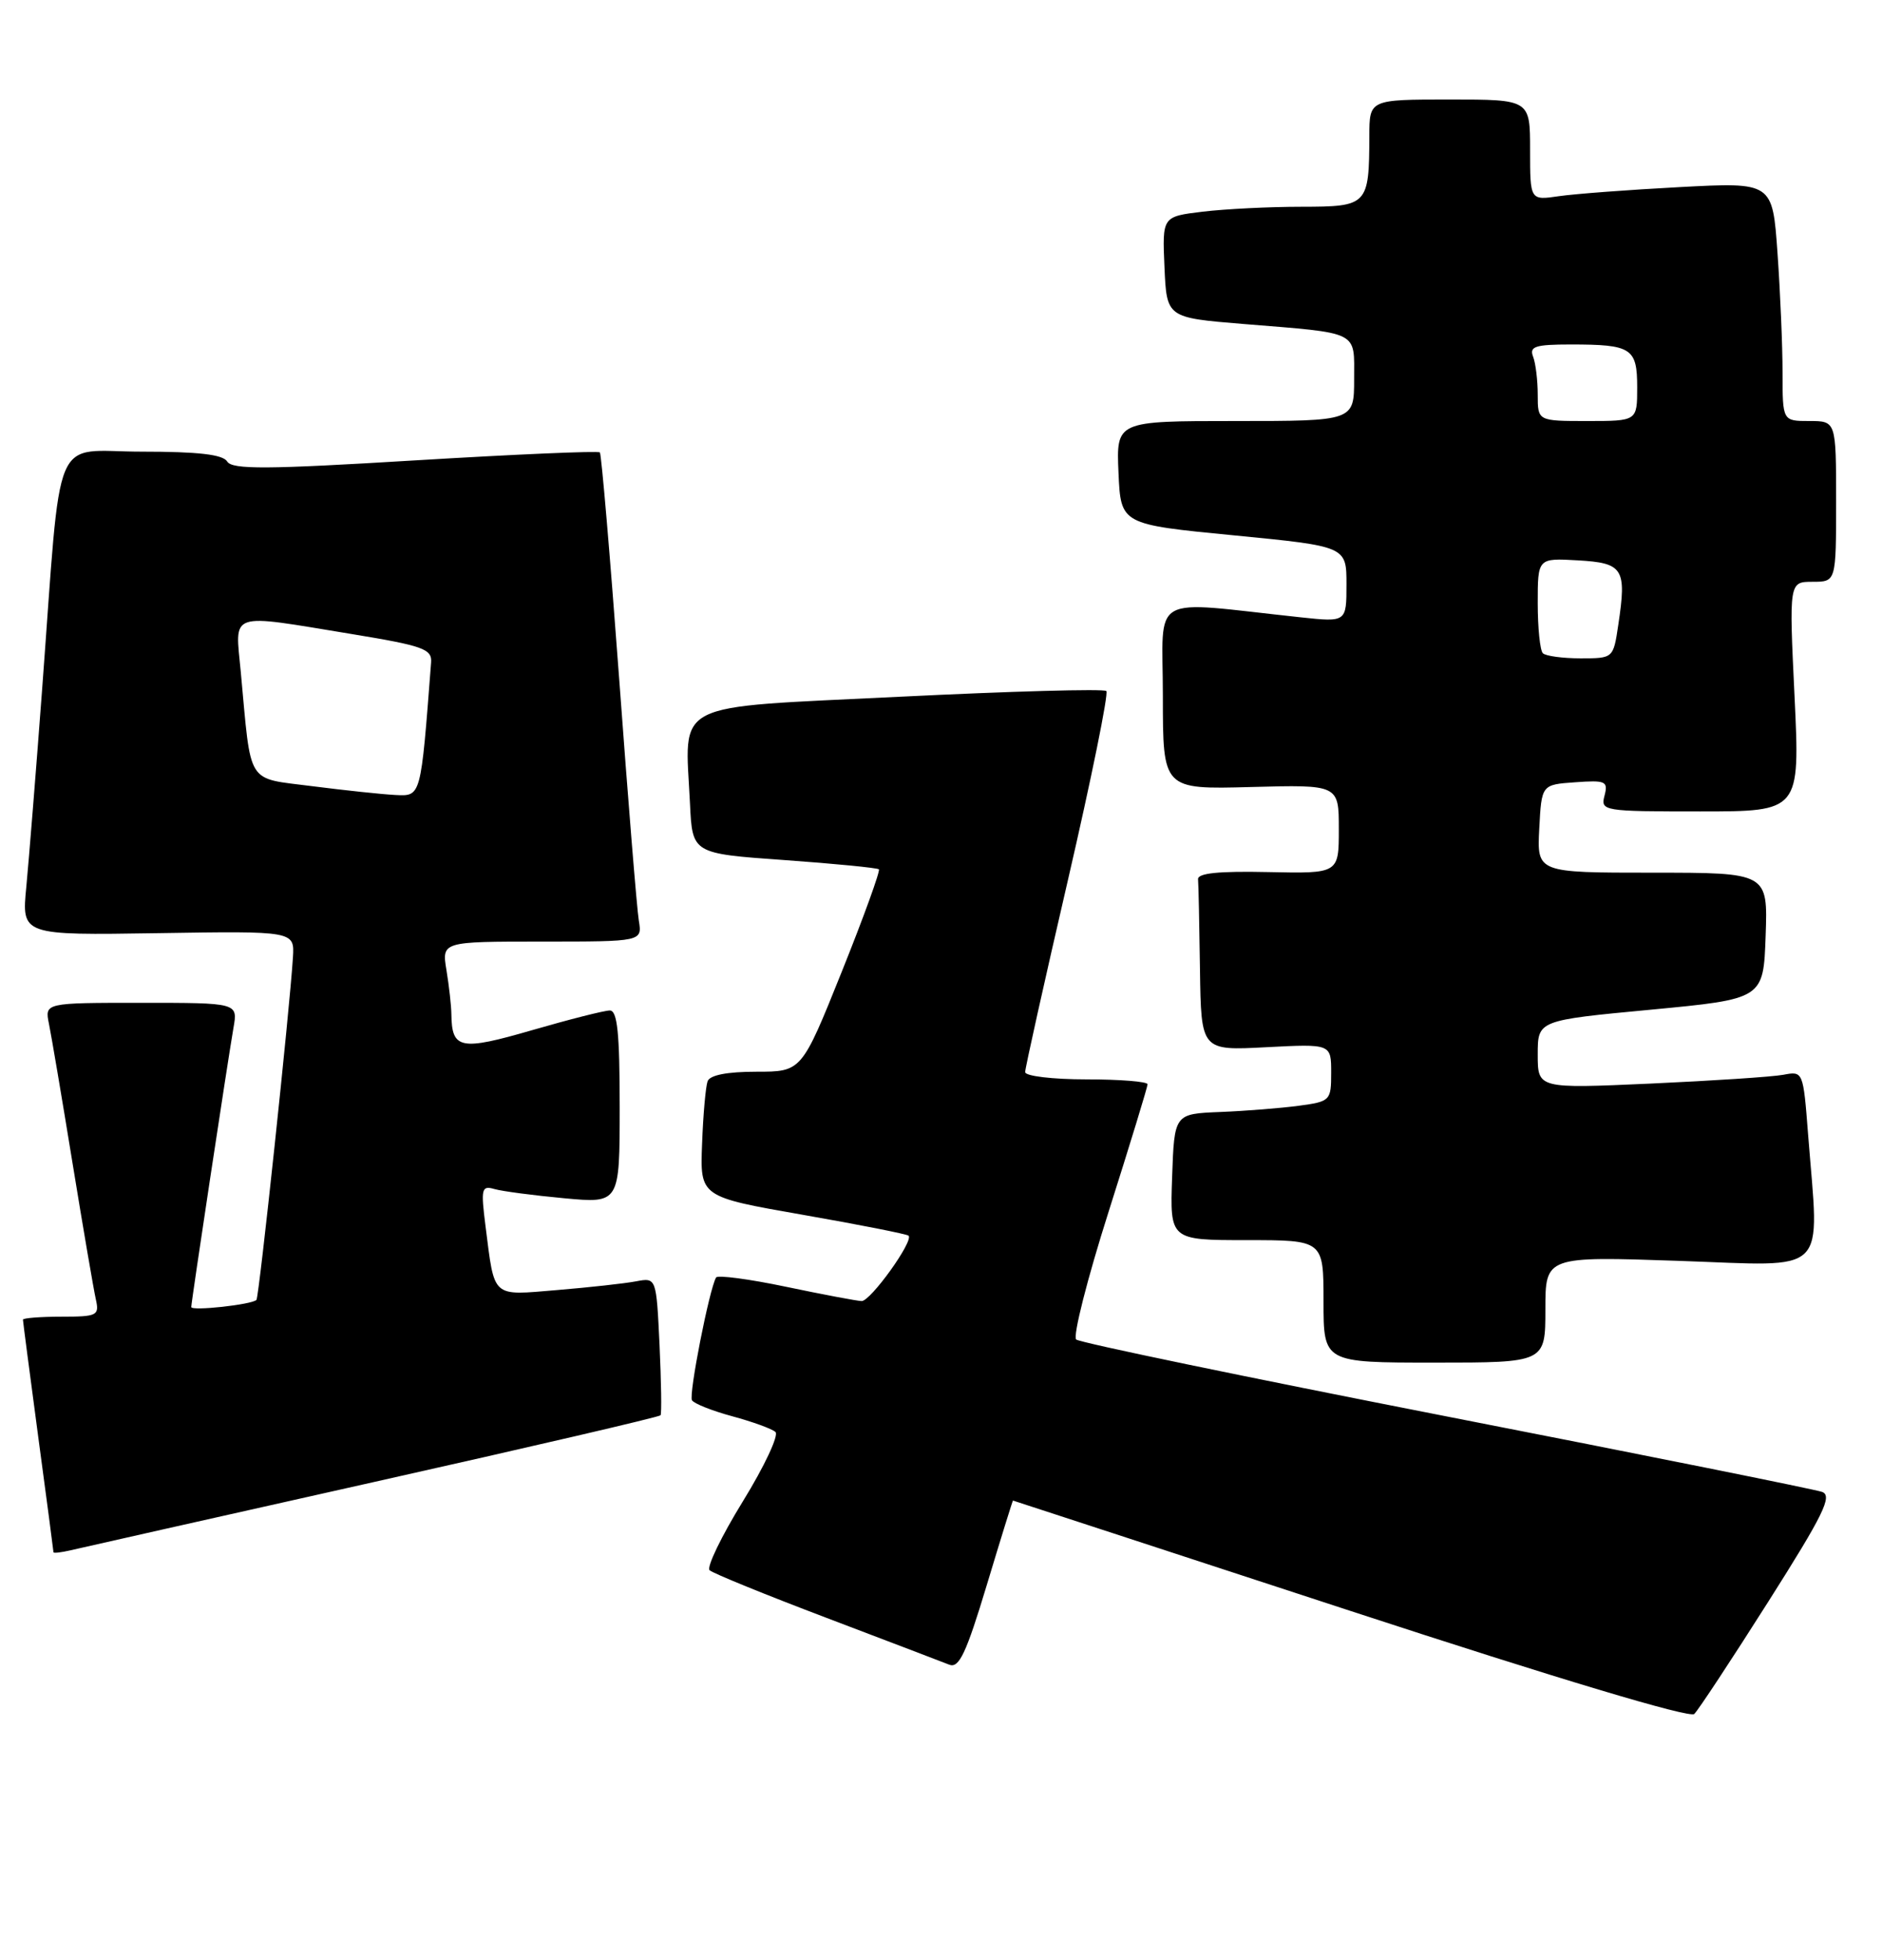<?xml version="1.0" encoding="UTF-8" standalone="no"?>
<!DOCTYPE svg PUBLIC "-//W3C//DTD SVG 1.1//EN" "http://www.w3.org/Graphics/SVG/1.1/DTD/svg11.dtd" >
<svg xmlns="http://www.w3.org/2000/svg" xmlns:xlink="http://www.w3.org/1999/xlink" version="1.1" viewBox="0 0 246 256">
 <g >
 <path fill="currentColor"
d=" M 231.13 209.24 C 238.35 197.86 239.56 195.40 238.17 194.89 C 237.25 194.56 215.12 190.11 189.00 185.01 C 162.88 179.90 141.13 175.39 140.67 174.98 C 140.21 174.57 142.12 167.05 144.92 158.25 C 147.71 149.46 150.00 141.98 150.00 141.64 C 150.00 141.29 146.40 141.00 142.00 141.00 C 137.60 141.00 134.00 140.57 134.00 140.05 C 134.00 139.53 136.51 128.25 139.59 114.97 C 142.66 101.70 144.92 90.59 144.61 90.27 C 144.30 89.96 132.11 90.30 117.53 91.02 C 87.34 92.51 89.54 91.38 90.19 105.00 C 90.50 111.50 90.50 111.50 102.50 112.35 C 109.10 112.82 114.67 113.37 114.88 113.56 C 115.08 113.76 112.90 119.79 110.02 126.96 C 104.78 140.00 104.78 140.00 98.86 140.00 C 95.03 140.00 92.78 140.44 92.49 141.25 C 92.24 141.94 91.91 145.61 91.77 149.42 C 91.50 156.34 91.50 156.34 104.93 158.69 C 112.32 159.98 118.54 161.21 118.76 161.42 C 119.45 162.12 113.78 170.00 112.62 169.96 C 112.00 169.94 107.55 169.10 102.73 168.09 C 97.91 167.08 93.80 166.54 93.60 166.88 C 92.71 168.41 90.00 182.20 90.45 182.92 C 90.72 183.36 93.10 184.30 95.72 185.01 C 98.35 185.72 100.89 186.64 101.36 187.06 C 101.83 187.47 99.92 191.55 97.11 196.11 C 94.30 200.67 92.34 204.73 92.75 205.12 C 93.16 205.51 100.03 208.31 108.00 211.33 C 115.97 214.36 123.21 217.11 124.08 217.46 C 125.36 217.96 126.29 215.99 128.99 207.04 C 130.82 200.97 132.36 196.01 132.41 196.02 C 132.46 196.03 152.30 202.51 176.50 210.43 C 203.68 219.32 220.87 224.47 221.46 223.90 C 221.99 223.39 226.34 216.79 231.13 209.24 Z  M 48.78 193.62 C 69.29 189.03 86.19 185.10 86.34 184.88 C 86.50 184.67 86.43 180.54 86.21 175.69 C 85.79 166.89 85.79 166.89 83.15 167.38 C 81.69 167.66 77.05 168.17 72.84 168.52 C 64.17 169.24 64.68 169.69 63.46 160.15 C 62.84 155.25 62.94 154.84 64.64 155.33 C 65.66 155.62 69.76 156.16 73.75 156.53 C 81.00 157.20 81.00 157.20 81.00 144.60 C 81.00 134.96 80.70 132.00 79.71 132.00 C 79.00 132.00 74.43 133.16 69.56 134.57 C 60.17 137.29 59.06 137.07 59.00 132.50 C 58.99 131.40 58.70 128.81 58.36 126.75 C 57.74 123.00 57.74 123.00 70.84 123.00 C 83.95 123.00 83.95 123.00 83.50 120.25 C 83.25 118.74 82.09 104.45 80.92 88.50 C 79.74 72.55 78.61 59.32 78.41 59.10 C 78.20 58.88 67.34 59.35 54.27 60.14 C 34.87 61.32 30.35 61.35 29.70 60.29 C 29.13 59.37 25.93 59.00 18.55 59.00 C 6.60 59.00 8.10 55.45 5.51 90.00 C 4.71 100.72 3.77 112.35 3.44 115.84 C 2.82 122.18 2.82 122.18 20.66 121.90 C 38.50 121.62 38.50 121.62 38.29 125.06 C 37.87 131.86 33.86 169.47 33.52 169.81 C 32.90 170.43 25.00 171.29 25.00 170.74 C 25.00 170.08 29.76 138.64 30.52 134.25 C 31.09 131.00 31.09 131.00 18.47 131.00 C 5.84 131.00 5.84 131.00 6.40 133.75 C 6.71 135.26 8.10 143.47 9.49 152.00 C 10.88 160.53 12.25 168.51 12.53 169.75 C 13.00 171.85 12.71 172.00 8.02 172.00 C 5.26 172.00 3.00 172.18 3.00 172.39 C 3.00 172.61 3.90 179.47 4.99 187.64 C 6.09 195.81 6.99 202.62 6.99 202.77 C 7.00 202.92 8.01 202.80 9.25 202.51 C 10.49 202.21 28.28 198.22 48.78 193.62 Z  M 202.00 171.05 C 202.00 164.11 202.00 164.11 219.50 164.71 C 239.33 165.39 237.80 166.89 236.34 148.20 C 235.70 139.94 235.69 139.91 233.10 140.40 C 231.67 140.67 223.86 141.18 215.75 141.55 C 201.00 142.21 201.00 142.21 201.00 137.75 C 201.00 133.29 201.00 133.29 215.75 131.90 C 230.50 130.50 230.50 130.50 230.79 122.25 C 231.08 114.00 231.08 114.00 215.99 114.00 C 200.90 114.00 200.90 114.00 201.20 108.25 C 201.50 102.50 201.50 102.50 205.88 102.19 C 209.89 101.90 210.22 102.05 209.73 103.94 C 209.20 105.94 209.54 106.00 222.23 106.00 C 235.28 106.00 235.28 106.00 234.57 91.00 C 233.85 76.00 233.85 76.00 236.93 76.00 C 240.00 76.00 240.00 76.00 240.00 65.50 C 240.00 55.00 240.00 55.00 236.50 55.00 C 233.00 55.00 233.00 55.00 233.00 48.65 C 233.00 45.16 232.70 38.14 232.34 33.05 C 231.69 23.80 231.69 23.80 219.59 24.44 C 212.94 24.79 205.81 25.33 203.75 25.63 C 200.00 26.18 200.00 26.18 200.00 19.59 C 200.00 13.00 200.00 13.00 189.50 13.00 C 179.00 13.00 179.00 13.00 178.99 17.75 C 178.96 26.82 178.79 27.00 170.13 27.01 C 165.94 27.01 160.12 27.30 157.21 27.65 C 151.92 28.29 151.92 28.29 152.21 34.89 C 152.50 41.50 152.50 41.50 162.50 42.32 C 177.87 43.57 177.00 43.14 177.00 49.52 C 177.00 55.00 177.00 55.00 161.45 55.00 C 145.91 55.00 145.91 55.00 146.20 61.75 C 146.50 68.50 146.50 68.50 161.25 69.93 C 176.00 71.37 176.00 71.37 176.00 76.33 C 176.00 81.28 176.00 81.28 170.00 80.64 C 149.87 78.49 152.00 77.27 152.00 90.92 C 152.00 103.12 152.00 103.12 163.50 102.81 C 175.00 102.50 175.00 102.50 175.00 108.31 C 175.00 114.12 175.00 114.12 165.75 113.92 C 159.31 113.78 156.53 114.06 156.60 114.86 C 156.66 115.49 156.77 120.78 156.85 126.63 C 157.00 137.25 157.00 137.25 165.50 136.80 C 174.00 136.36 174.00 136.36 174.00 140.12 C 174.00 143.78 173.90 143.89 169.75 144.45 C 167.41 144.76 162.80 145.13 159.50 145.26 C 153.50 145.50 153.50 145.50 153.21 153.75 C 152.92 162.00 152.92 162.00 162.96 162.00 C 173.00 162.00 173.00 162.00 173.00 170.00 C 173.00 178.00 173.00 178.00 187.50 178.00 C 202.00 178.00 202.00 178.00 202.00 171.05 Z  M 40.81 102.70 C 32.10 101.57 32.87 102.81 31.47 87.75 C 30.73 79.79 29.66 80.15 46.00 82.83 C 55.31 84.36 56.48 84.78 56.35 86.53 C 54.99 104.27 55.06 104.01 51.66 103.85 C 49.92 103.76 45.04 103.24 40.81 102.70 Z  M 201.67 85.33 C 201.30 84.97 201.00 82.02 201.00 78.78 C 201.00 72.90 201.00 72.90 206.24 73.20 C 212.18 73.54 212.64 74.26 211.53 81.62 C 210.88 86.00 210.88 86.00 206.61 86.00 C 204.26 86.00 202.03 85.70 201.67 85.33 Z  M 201.00 51.58 C 201.00 49.70 200.73 47.45 200.39 46.58 C 199.88 45.26 200.68 45.00 205.31 45.00 C 213.28 45.00 214.00 45.47 214.00 50.61 C 214.00 55.00 214.00 55.00 207.50 55.00 C 201.00 55.00 201.00 55.00 201.00 51.58 Z "/>
</g>
</svg>